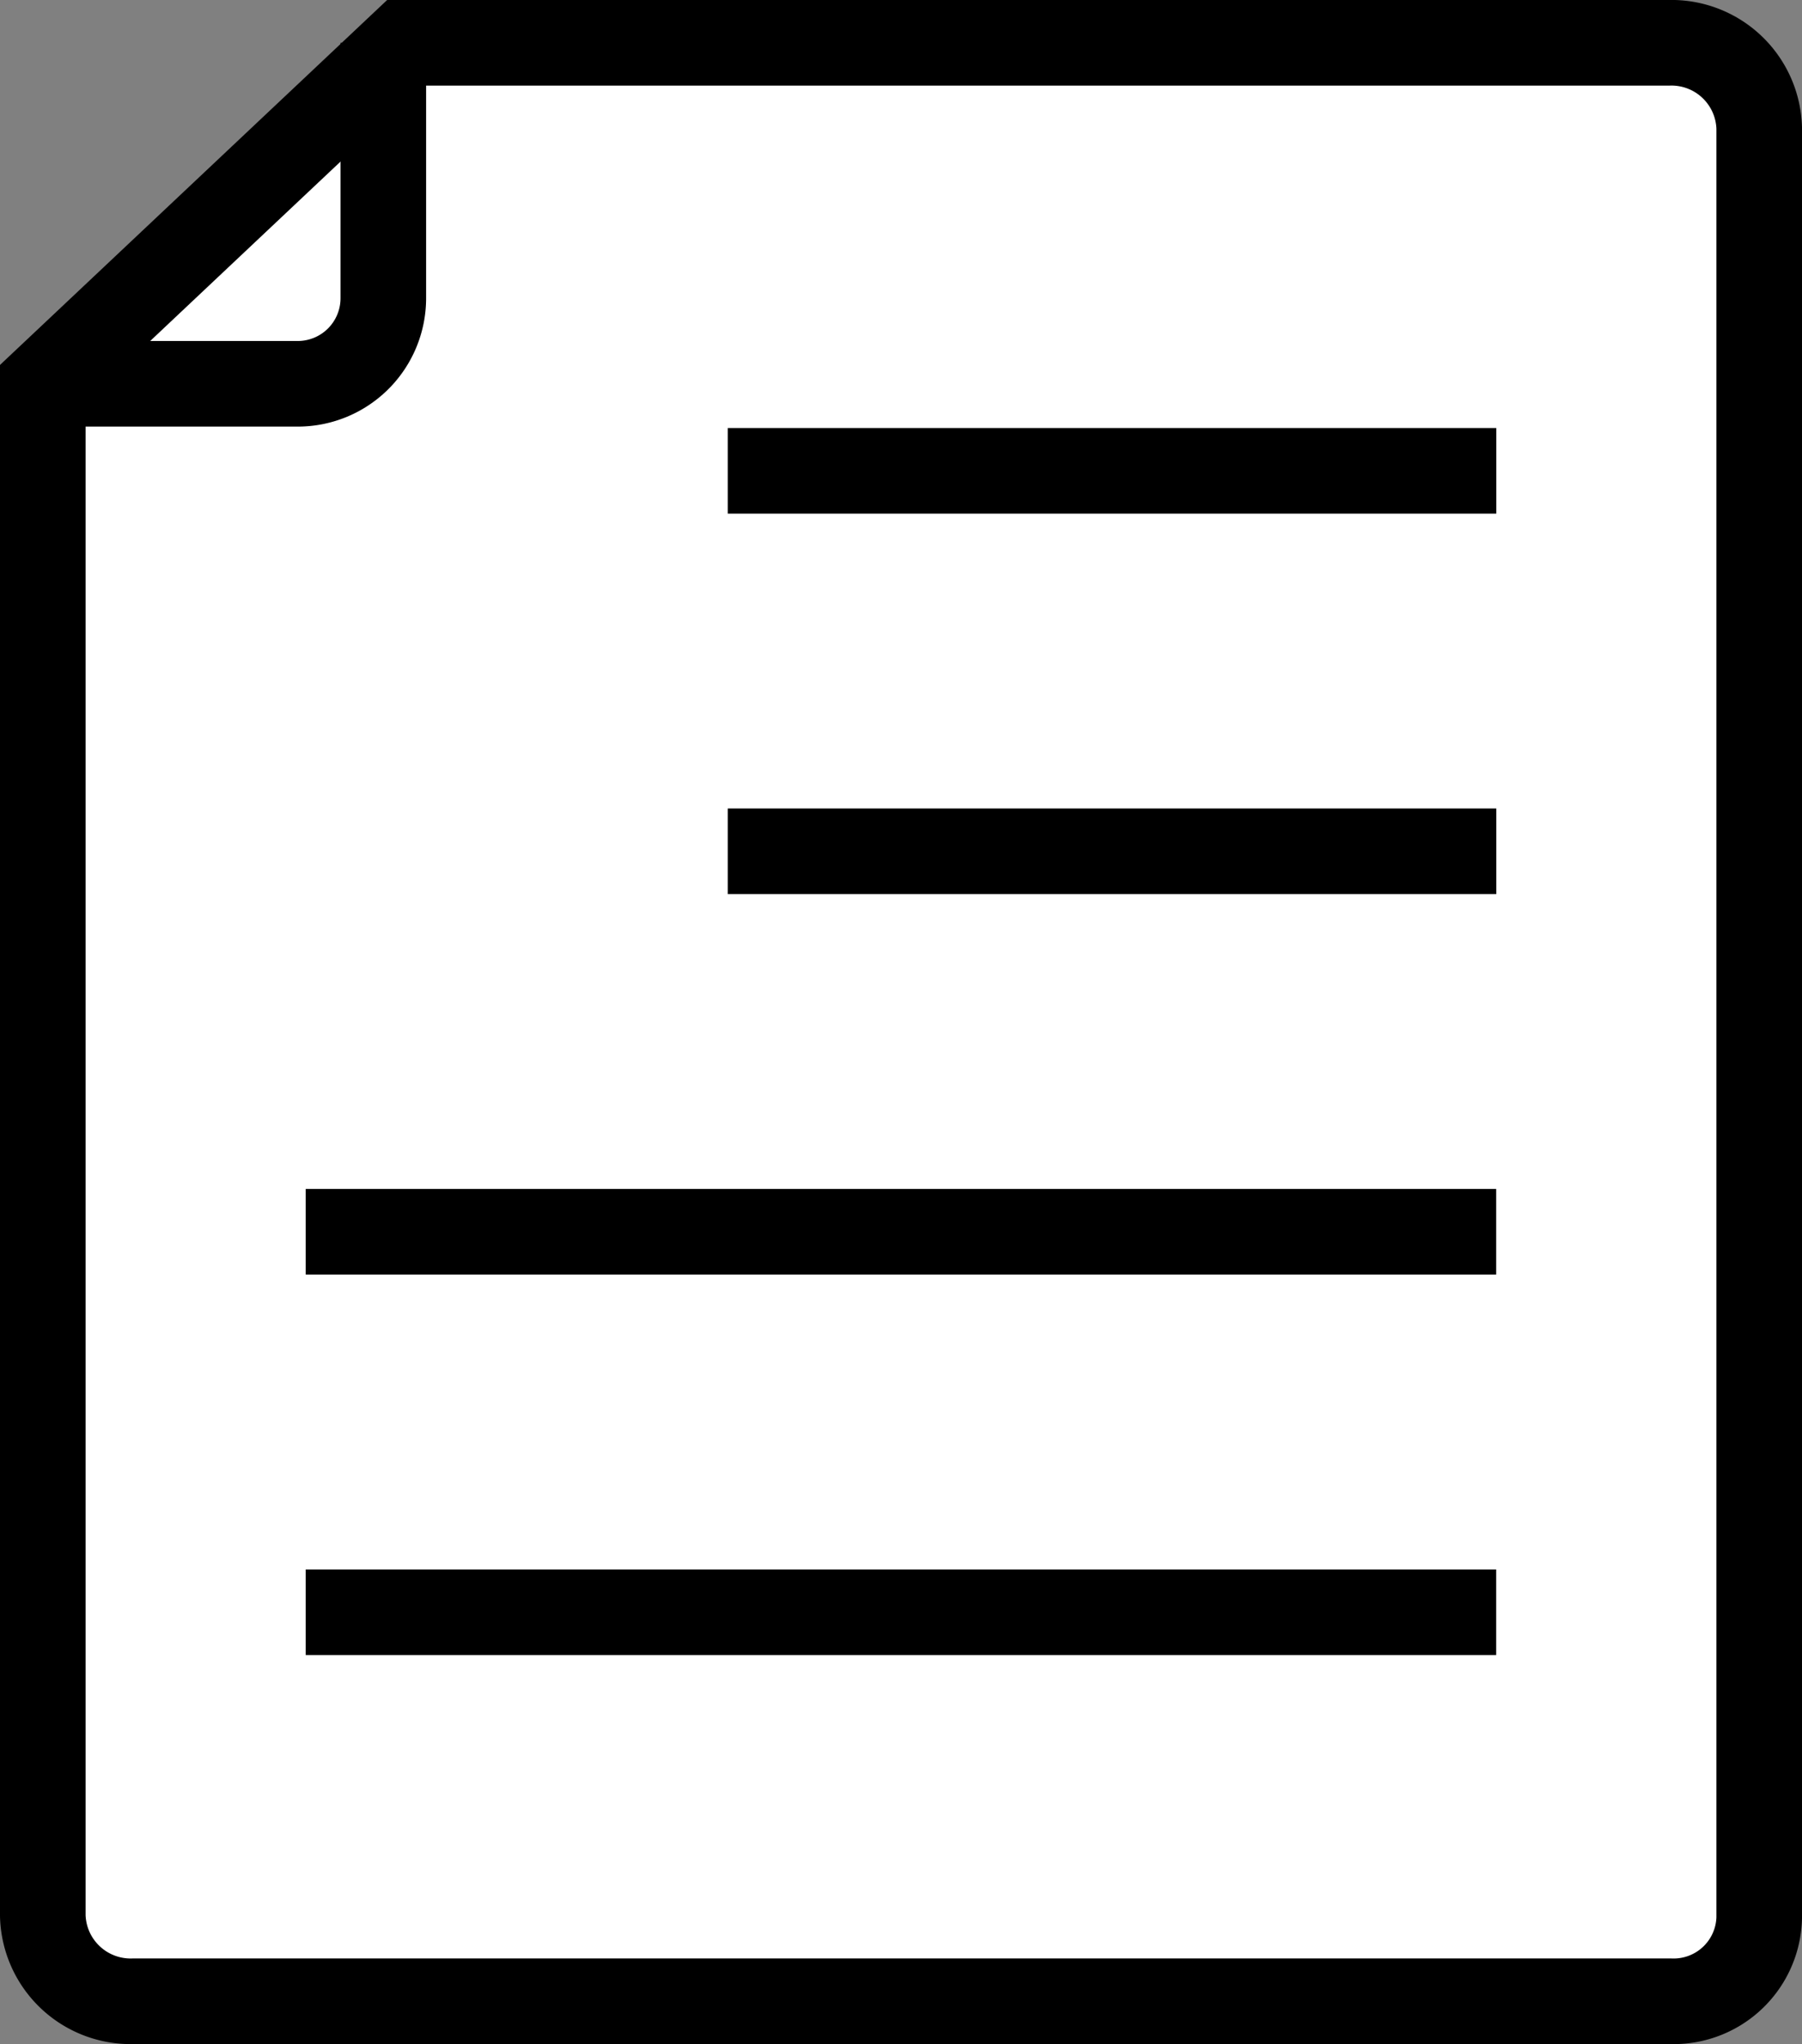 <svg xmlns="http://www.w3.org/2000/svg" width="18.95" height="21.49" viewBox="0 0 18.95 21.49">
  <rect x="0" y="0" width="18.95" height="21.49" fill="#808080" stroke="none"/>
  <g id="심볼_22" data-name="심볼 22" transform="translate(0.45 0.45)">
    <g id="그룹_32" data-name="그룹 32" transform="translate(0 0)">
      <path id="패스_21" data-name="패스 21" d="M615.54,598.648H602.715a.924.924,0,0,1-.95-.9V581.639l3.8-3.581h13.3a.923.923,0,0,1,.95.895v18.819a.9.9,0,0,1-.93.876Z" transform="translate(-601.765 -578.058)" fill="#fff" stroke="#000" stroke-miterlimit="10" stroke-width="0.9"/>
      <path id="패스_22" data-name="패스 22" d="M605.346,578.058v2.685a.9.9,0,0,1-.895.9h-2.686" transform="translate(-601.765 -578.058)" fill="none" stroke="#000" stroke-miterlimit="10" stroke-width="0.9"/>
      <path id="패스_1262" data-name="패스 1262" d="M0,0H8.082" transform="translate(7.203 8.5)" fill="#fff" stroke="#000" stroke-width="0.9"/>
      <path id="패스_1263" data-name="패스 1263" d="M0,0H8.082" transform="translate(7.203 4.5)" fill="#fff" stroke="#000" stroke-width="0.9"/>
      <line id="선_4" data-name="선 4" x2="12.519" transform="translate(2.765 12.5)" fill="#fff" stroke="#000" stroke-miterlimit="10" stroke-width="0.9"/>
      <line id="선_5" data-name="선 5" x2="12.519" transform="translate(2.765 16.5)" fill="#fff" stroke="#000" stroke-miterlimit="10" stroke-width="0.9"/>
    </g>
  </g>
</svg>

